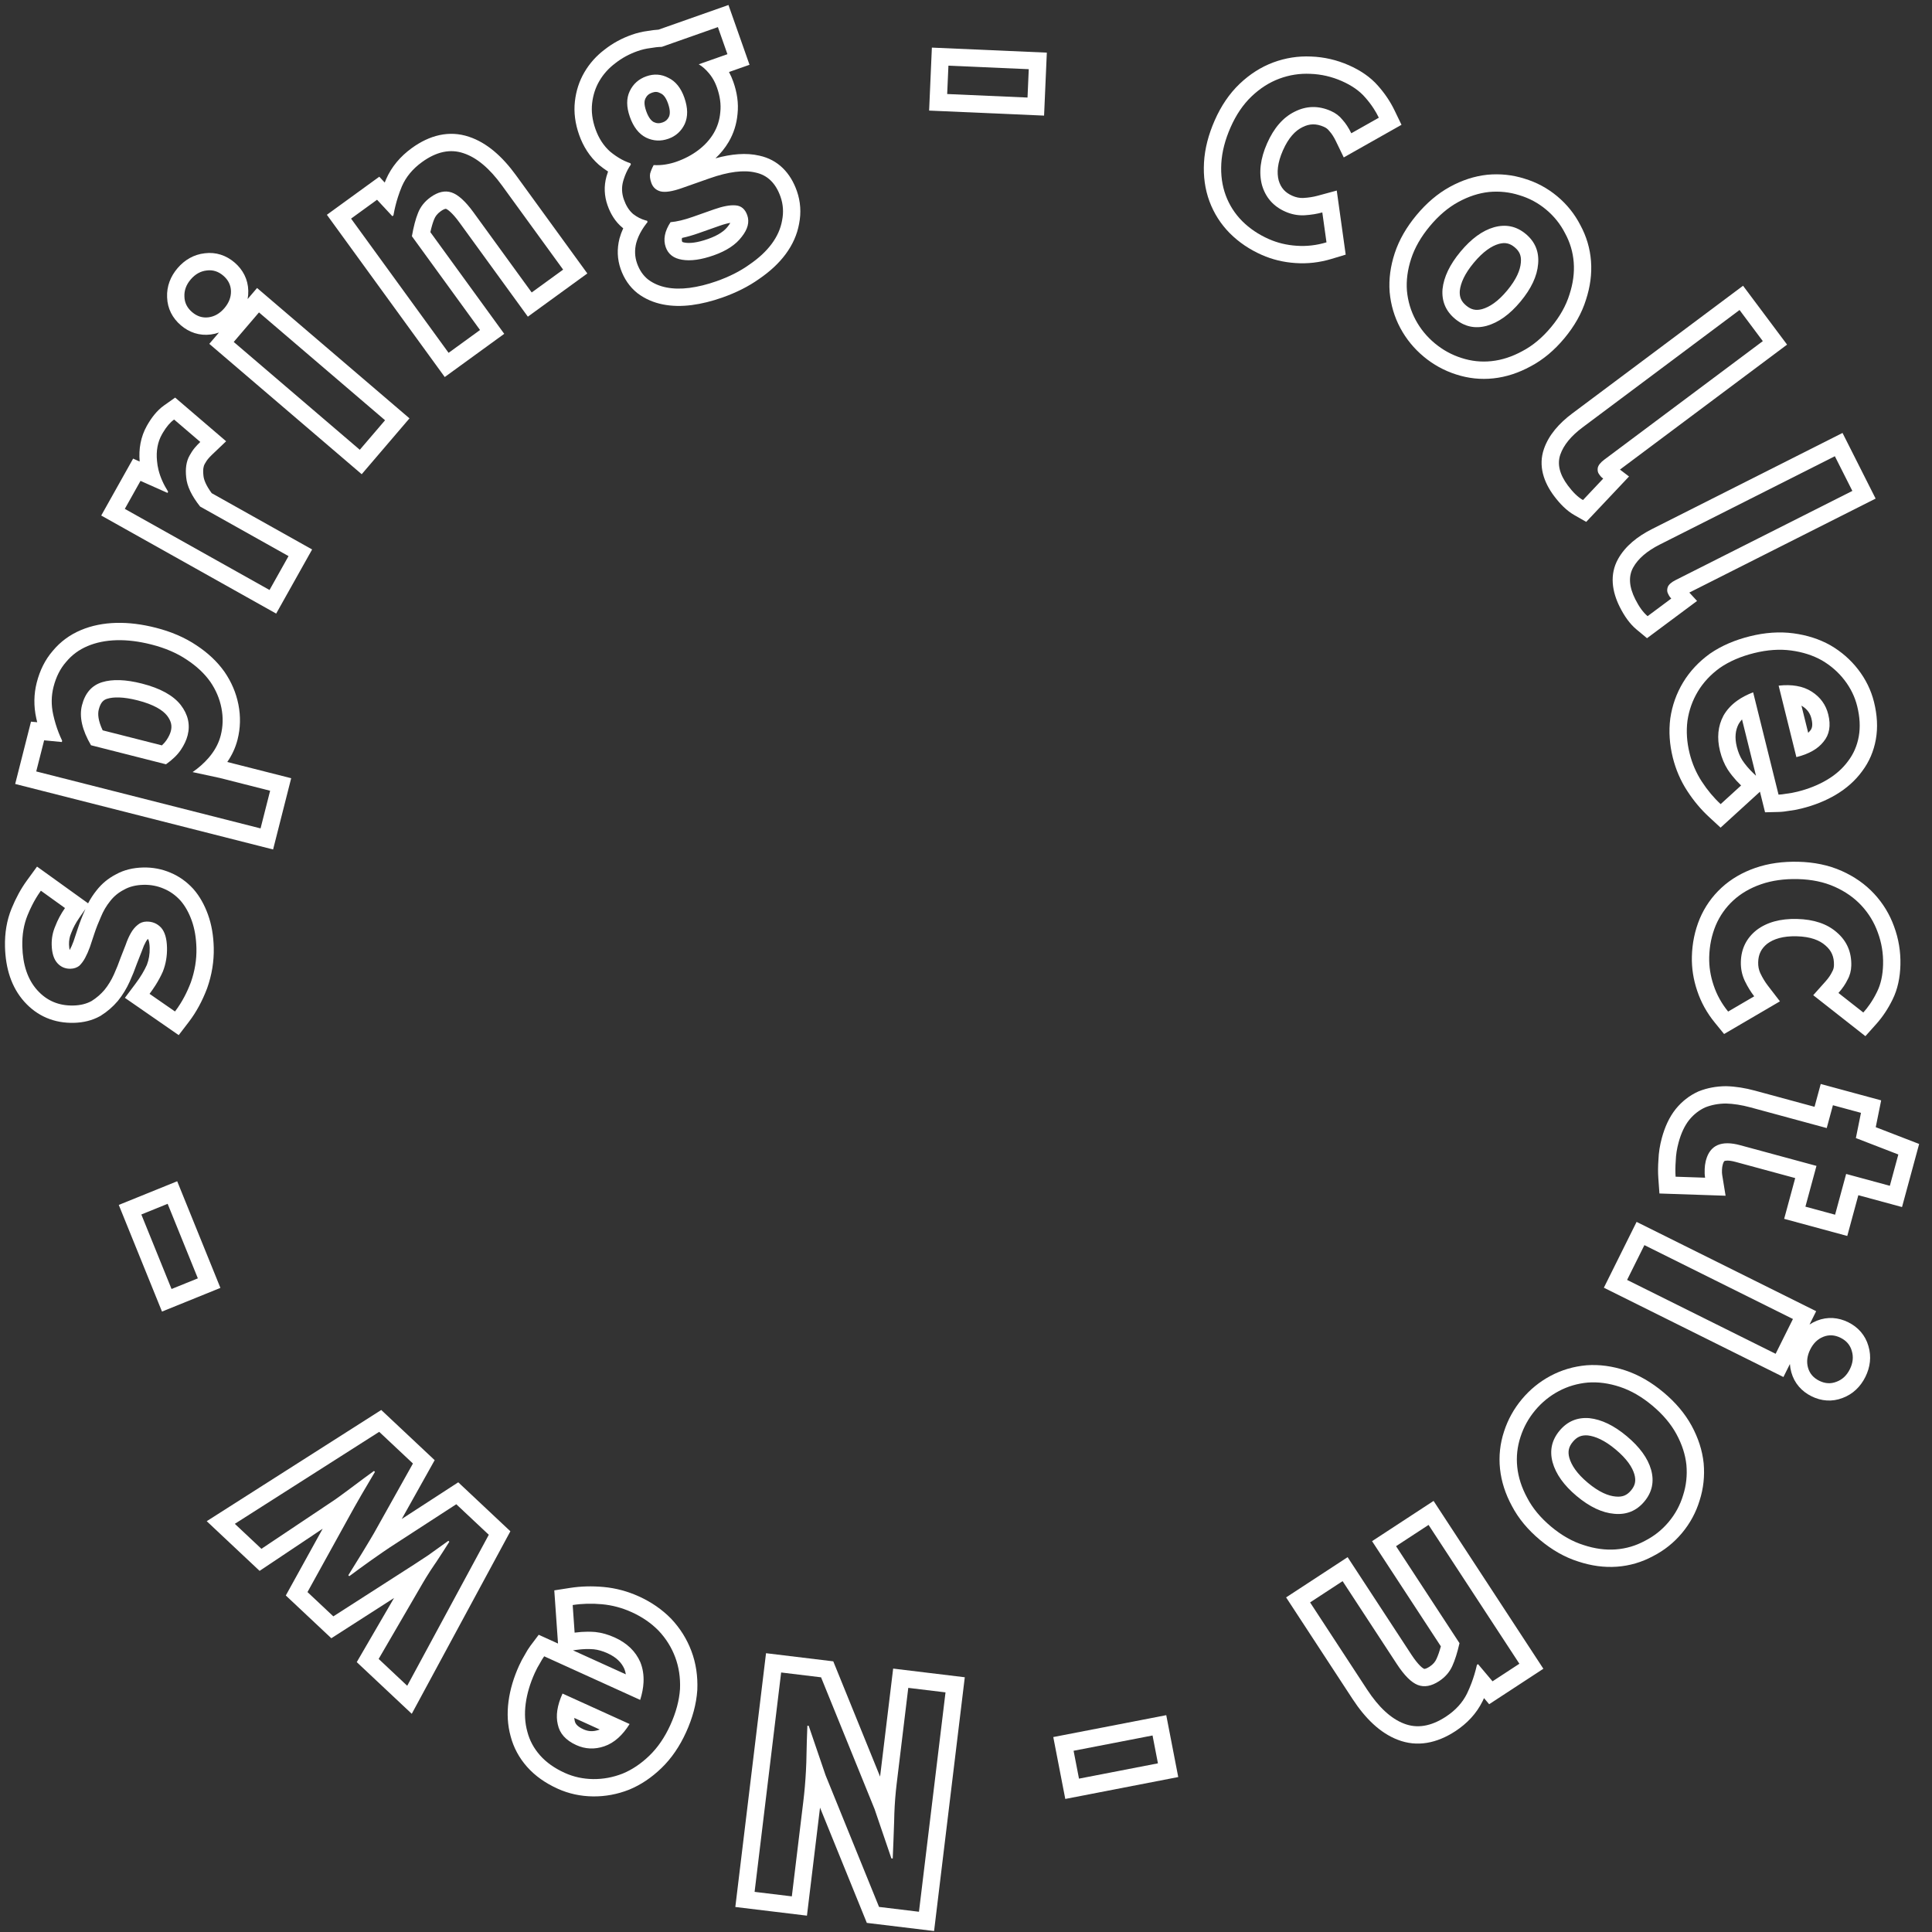 <svg width="223" height="223" viewBox="0 0 223 223" fill="none" xmlns="http://www.w3.org/2000/svg">
<rect x="0" y="0" width="223" height="223" fill="#333333" stroke="none"/>
<path fill-rule="evenodd" clip-rule="evenodd" d="M111.36 193.596L107.816 222.888L100.054 221.949L94.651 208.645L93.142 221.113L84.874 220.113L88.418 190.82L96.18 191.759L101.583 205.063L103.092 192.596L111.36 193.596ZM103.23 209.311C103.218 209.625 103.21 209.941 103.205 210.259C103.179 211.044 103.152 211.81 103.123 212.558C103.098 213.202 103.073 213.832 103.046 214.449C103.045 214.473 103.044 214.497 103.043 214.521L102.888 214.503L100.945 208.807L94.77 193.603L90.163 193.046L87.099 218.367L91.397 218.887L92.727 207.891C92.862 206.782 92.96 205.636 93.023 204.454C93.041 204.124 93.056 203.79 93.068 203.454C93.082 202.62 93.101 201.814 93.125 201.036C93.143 200.426 93.164 199.834 93.188 199.26C93.189 199.235 93.19 199.211 93.191 199.187L93.346 199.206L95.289 204.901L101.463 220.105L106.071 220.663L109.135 195.341L104.837 194.821L103.497 205.895C103.362 207.011 103.273 208.15 103.23 209.311Z" fill="white"/>
<path fill-rule="evenodd" clip-rule="evenodd" d="M77.463 186.837L77.476 186.852C78.503 187.94 79.284 189.185 79.805 190.574C80.334 191.982 80.553 193.479 80.487 195.04L80.486 195.066L80.484 195.091C80.376 196.701 79.928 198.322 79.191 199.944C78.459 201.557 77.516 202.952 76.342 204.085C75.22 205.167 73.985 206.008 72.633 206.565L72.618 206.571L72.603 206.577C71.257 207.106 69.862 207.367 68.432 207.349C67.003 207.33 65.637 207.036 64.357 206.454C62.968 205.823 61.772 204.995 60.835 203.935L62.334 202.61C63.05 203.421 64.001 204.095 65.184 204.633C66.202 205.095 67.293 205.334 68.457 205.349C69.621 205.363 70.76 205.152 71.872 204.715C72.96 204.267 73.988 203.577 74.954 202.645C75.919 201.713 76.725 200.537 77.37 199.117C78.026 197.673 78.399 196.286 78.489 194.956C78.545 193.639 78.359 192.413 77.933 191.277C77.507 190.141 76.869 189.123 76.021 188.224C75.162 187.348 74.129 186.636 72.922 186.088C71.809 185.583 70.663 185.276 69.484 185.169C68.305 185.062 67.178 185.092 66.102 185.26L66.325 188.446C66.843 188.375 67.35 188.34 67.848 188.339C68.14 188.339 68.429 188.351 68.714 188.374C69.45 188.452 70.197 188.662 70.954 189.006C72.374 189.651 73.358 190.598 73.905 191.846C74.197 192.564 74.321 193.344 74.278 194.188C74.246 194.826 74.117 195.5 73.893 196.21L62.814 191.178C62.67 191.369 62.506 191.637 62.321 191.981C62.112 192.315 61.916 192.683 61.734 193.085C61.185 194.293 60.834 195.475 60.679 196.633C60.525 197.791 60.588 198.876 60.871 199.89C61.129 200.892 61.617 201.799 62.334 202.61L60.835 203.935C59.923 202.903 59.281 201.723 58.939 200.408C58.581 199.112 58.511 197.758 58.697 196.368C58.881 194.992 59.294 193.62 59.913 192.258C60.118 191.807 60.343 191.379 60.59 190.978C60.788 190.613 60.997 190.267 61.216 189.975L62.181 188.693L64.409 189.705L63.978 183.568L65.793 183.284C67.044 183.089 68.337 183.056 69.665 183.177C71.075 183.306 72.439 183.672 73.749 184.267C75.163 184.909 76.404 185.758 77.449 186.823L77.463 186.837ZM66.137 190.49L72.238 193.261C72.199 193.03 72.139 192.818 72.062 192.624C71.739 191.904 71.156 191.295 70.127 190.827C69.549 190.565 69.017 190.42 68.525 190.366C67.917 190.317 67.275 190.335 66.596 190.428L66.137 190.49ZM64.382 199.043C64.595 200.082 65.306 200.876 66.513 201.424C67.555 201.898 68.633 201.945 69.747 201.566C70.322 201.37 70.86 201.047 71.361 200.597C71.83 200.175 72.267 199.641 72.671 198.995L64.93 195.479C64.62 196.162 64.42 196.804 64.33 197.404C64.242 197.99 64.26 198.536 64.382 199.043ZM66.282 198.29C66.29 198.395 66.306 198.489 66.326 198.574L66.334 198.607L66.341 198.641C66.394 198.897 66.553 199.246 67.34 199.603C67.904 199.859 68.455 199.892 69.103 199.672C69.143 199.658 69.183 199.643 69.224 199.627L66.282 198.29Z" fill="white"/>
<path fill-rule="evenodd" clip-rule="evenodd" d="M58.91 176.747L47.528 197.815L41.178 191.85L45.484 184.445L38.243 189.094L32.989 184.158L37.245 176.451L29.965 181.318L23.861 175.583L44.005 162.746L50.172 168.539L46.374 175.326L52.893 171.094L58.91 176.747ZM44.196 179.148C43.768 179.442 43.343 179.738 42.921 180.037C42.919 180.039 42.916 180.041 42.914 180.042C42.84 180.095 42.765 180.148 42.691 180.201C41.944 180.734 41.161 181.303 40.344 181.91C40.335 181.917 40.326 181.924 40.317 181.93L40.203 181.824C40.209 181.815 40.214 181.807 40.219 181.798C40.756 180.926 41.267 180.1 41.753 179.32C41.801 179.242 41.849 179.164 41.896 179.086C42.165 178.646 42.434 178.2 42.702 177.749C42.858 177.487 43.014 177.223 43.169 176.958L47.663 168.926L43.769 165.268L27.105 175.887L30.175 178.771L38.661 173.098C38.907 172.923 39.152 172.747 39.396 172.57C39.817 172.263 40.236 171.954 40.652 171.642C40.735 171.58 40.817 171.518 40.9 171.455C41.627 170.906 42.372 170.356 43.136 169.806C43.145 169.799 43.155 169.792 43.165 169.784L43.279 169.891C43.274 169.9 43.268 169.91 43.263 169.919C42.779 170.734 42.304 171.54 41.838 172.337C41.798 172.404 41.759 172.472 41.719 172.54C41.451 173 41.186 173.464 40.925 173.93C40.766 174.212 40.608 174.496 40.452 174.78L35.491 183.764L38.475 186.568L47.104 181.029C47.313 180.896 47.522 180.762 47.731 180.628C48.249 180.294 48.763 179.957 49.272 179.616C49.283 179.609 49.293 179.602 49.304 179.595C49.355 179.561 49.405 179.527 49.456 179.493C50.203 178.96 50.959 178.418 51.724 177.867C51.733 177.861 51.741 177.855 51.75 177.848L51.864 177.955C51.858 177.964 51.852 177.973 51.846 177.982C51.344 178.78 50.841 179.559 50.337 180.32C50.289 180.389 50.241 180.458 50.193 180.527C50.186 180.537 50.179 180.547 50.172 180.558C49.834 181.049 49.508 181.551 49.193 182.064C49.073 182.26 48.954 182.458 48.838 182.657L43.706 191.481L47.003 194.579L56.419 177.151L52.666 173.626L44.986 178.612C44.722 178.789 44.459 178.968 44.196 179.148Z" fill="white"/>
<path fill-rule="evenodd" clip-rule="evenodd" d="M25.441 148.655L18.698 151.388L13.709 139.078L20.453 136.345L25.441 148.655ZM22.837 147.552L19.35 138.95L16.314 140.181L19.8 148.783L22.837 147.552Z" fill="white"/>
<path fill-rule="evenodd" clip-rule="evenodd" d="M23.906 114.075L23.897 114.098C23.35 115.54 22.651 116.836 21.786 117.965L20.627 119.479L14.417 115.176L15.661 113.515C16.231 112.754 16.654 112.04 16.952 111.372C17.181 110.778 17.295 110.13 17.277 109.408C17.267 109.014 17.22 108.747 17.17 108.579C17.142 108.485 17.117 108.433 17.104 108.41C17.096 108.403 17.089 108.398 17.085 108.395C17.076 108.389 17.071 108.386 17.069 108.386C17.068 108.385 17.067 108.385 17.064 108.384C17.001 108.448 16.924 108.545 16.84 108.693C16.686 108.964 16.538 109.294 16.402 109.692L16.388 109.735L15.798 111.238C15.561 111.915 15.286 112.601 14.973 113.295C14.611 114.1 14.16 114.842 13.617 115.514L13.601 115.534L13.585 115.553C13.021 116.214 12.368 116.777 11.631 117.237L11.586 117.265L11.54 117.291C10.618 117.801 9.592 118.034 8.527 118.06C6.273 118.115 4.311 117.298 2.811 115.626C1.308 113.951 0.637 111.752 0.577 109.271C0.538 107.707 0.779 106.225 1.339 104.859C1.831 103.66 2.415 102.578 3.104 101.633L4.275 100.026L10.169 104.266C10.444 103.739 10.767 103.242 11.139 102.78C11.741 102.004 12.489 101.386 13.363 100.933C14.319 100.396 15.396 100.158 16.515 100.131C17.621 100.104 18.689 100.304 19.698 100.739C20.69 101.154 21.556 101.781 22.294 102.584L22.31 102.602L22.326 102.62C23.056 103.454 23.605 104.454 24.007 105.568C24.429 106.736 24.638 108.017 24.672 109.383C24.71 110.963 24.453 112.523 23.914 114.052L23.906 114.075ZM18.915 102.58C18.179 102.26 17.395 102.11 16.564 102.13C15.68 102.152 14.93 102.339 14.315 102.693C13.672 103.02 13.137 103.463 12.709 104.019C12.28 104.55 11.93 105.144 11.66 105.801C11.364 106.458 11.107 107.114 10.889 107.77C10.72 108.294 10.55 108.806 10.38 109.304C10.21 109.776 10.025 110.197 9.826 110.566C9.627 110.935 9.4 111.239 9.146 111.48C8.865 111.695 8.53 111.807 8.14 111.816C7.542 111.831 7.043 111.622 6.642 111.19C6.215 110.732 5.99 110.023 5.966 109.061C5.948 108.307 6.086 107.588 6.381 106.905C6.65 106.196 7.023 105.498 7.5 104.81L4.721 102.81C4.696 102.845 4.671 102.879 4.646 102.914C4.301 103.4 3.98 103.939 3.684 104.528C3.511 104.874 3.346 105.237 3.19 105.618C2.748 106.695 2.543 107.896 2.576 109.222C2.629 111.379 3.203 113.069 4.3 114.29C5.396 115.512 6.789 116.102 8.478 116.06C9.284 116.041 9.982 115.868 10.572 115.541C11.136 115.189 11.632 114.761 12.062 114.256C12.491 113.726 12.854 113.131 13.15 112.474C13.446 111.817 13.703 111.173 13.922 110.544L14.509 109.047C14.679 108.548 14.876 108.101 15.101 107.706C15.325 107.31 15.59 106.992 15.896 106.75C16.177 106.509 16.512 106.384 16.901 106.374C17.577 106.358 18.142 106.591 18.596 107.074C19.024 107.558 19.251 108.319 19.276 109.359C19.3 110.347 19.141 111.274 18.798 112.141C18.567 112.668 18.279 113.201 17.936 113.741C17.731 114.063 17.506 114.387 17.262 114.714L20.198 116.749C20.414 116.467 20.62 116.171 20.814 115.86C20.975 115.604 21.128 115.337 21.275 115.061C21.551 114.539 21.802 113.981 22.028 113.388C22.49 112.076 22.705 110.758 22.672 109.432C22.643 108.236 22.461 107.175 22.126 106.246C21.791 105.318 21.356 104.549 20.821 103.938C20.26 103.327 19.625 102.875 18.915 102.58ZM8.043 109.657C8.009 109.531 7.973 109.327 7.965 109.012C7.954 108.544 8.038 108.113 8.217 107.698L8.235 107.657L8.251 107.614C8.457 107.073 8.75 106.518 9.144 105.95L9.864 104.912C9.85 104.944 9.836 104.976 9.823 105.008C9.506 105.716 9.228 106.426 8.991 107.139L8.988 107.147L8.986 107.156C8.822 107.664 8.657 108.159 8.493 108.641C8.352 109.031 8.208 109.353 8.066 109.616C8.058 109.63 8.051 109.644 8.043 109.657Z" fill="white"/>
<path fill-rule="evenodd" clip-rule="evenodd" d="M31.522 98.049L1.752 90.489L3.578 83.296L4.295 83.365C4.255 83.206 4.218 83.045 4.182 82.884C3.883 81.512 3.896 80.141 4.238 78.796C4.595 77.392 5.204 76.138 6.113 75.1C6.982 74.056 8.066 73.266 9.332 72.731C10.586 72.201 11.954 71.935 13.407 71.896C14.865 71.857 16.39 72.053 17.971 72.454C19.738 72.903 21.322 73.573 22.688 74.494C23.985 75.35 25.072 76.359 25.906 77.538L25.915 77.55L25.923 77.562C26.716 78.719 27.256 79.978 27.521 81.331C27.787 82.686 27.756 84.039 27.419 85.367C27.184 86.293 26.782 87.155 26.234 87.952L33.61 89.825L31.522 98.049ZM22.23 89.119C22.952 88.616 23.569 88.067 24.081 87.472C24.169 87.369 24.255 87.265 24.337 87.159C24.894 86.442 25.276 85.681 25.48 84.874C25.743 83.841 25.769 82.788 25.558 81.716C25.348 80.643 24.92 79.635 24.274 78.693C23.602 77.745 22.704 76.9 21.578 76.158C20.433 75.384 19.067 74.796 17.479 74.393C16.043 74.028 14.703 73.862 13.461 73.895C12.219 73.929 11.101 74.155 10.11 74.573C9.118 74.992 8.293 75.601 7.634 76.399C6.957 77.166 6.471 78.129 6.176 79.288C5.914 80.322 5.901 81.378 6.136 82.457C6.219 82.836 6.316 83.207 6.426 83.571C6.624 84.225 6.868 84.854 7.155 85.456C7.162 85.47 7.168 85.483 7.175 85.497L7.137 85.648L5.094 85.452L4.182 89.043L30.075 95.618L31.179 91.271L25.358 89.793L22.23 89.119ZM19.281 82.597C18.792 81.982 17.784 81.322 15.882 80.839C14.196 80.411 13.078 80.437 12.377 80.653C11.971 80.778 11.619 81.034 11.399 81.902C11.273 82.399 11.312 83.164 11.852 84.299L18.688 86.035C18.921 85.817 19.09 85.618 19.21 85.44C19.494 85.021 19.647 84.667 19.721 84.377C19.867 83.799 19.786 83.257 19.281 82.597ZM19.159 88.218L10.503 86.02C9.475 84.257 9.128 82.72 9.46 81.41C9.819 79.999 10.594 79.109 11.788 78.742C12.981 78.374 14.51 78.427 16.375 78.9C18.491 79.438 19.986 80.26 20.858 81.367C21.706 82.467 21.973 83.635 21.659 84.87C21.518 85.424 21.254 85.988 20.868 86.56C20.481 87.132 19.911 87.685 19.159 88.218Z" fill="white"/>
<path fill-rule="evenodd" clip-rule="evenodd" d="M31.877 70.823L11.684 59.504L15.366 52.935L16.121 53.272C15.997 51.815 16.242 50.416 16.945 49.161C17.469 48.227 18.115 47.377 18.943 46.792L20.216 45.892L26.1 50.933L24.498 52.46C24.288 52.661 24.124 52.837 23.998 52.989C23.914 53.09 23.786 53.274 23.618 53.573C23.516 53.755 23.396 54.136 23.48 54.884L23.483 54.905L23.485 54.926C23.523 55.341 23.754 55.998 24.435 56.924L36.026 63.422L31.877 70.823ZM23.098 58.467C22.12 57.233 21.585 56.114 21.493 55.108C21.378 54.09 21.505 53.252 21.874 52.595C21.961 52.438 22.047 52.295 22.131 52.164C22.243 51.992 22.351 51.842 22.457 51.714C22.642 51.49 22.863 51.256 23.119 51.012L20.098 48.425C19.65 48.741 19.223 49.24 18.816 49.922C18.811 49.93 18.806 49.939 18.801 49.947C18.764 50.01 18.727 50.074 18.69 50.139C18.194 51.024 18.006 52.051 18.125 53.221C18.153 53.559 18.21 53.899 18.294 54.241C18.498 55.063 18.866 55.897 19.398 56.741C19.401 56.746 19.404 56.751 19.407 56.756L19.331 56.892L16.218 55.505L14.407 58.737L31.11 68.1L33.303 64.188L23.098 58.467Z" fill="white"/>
<path fill-rule="evenodd" clip-rule="evenodd" d="M41.749 54.736L24.158 39.689L25.274 38.383C24.976 38.489 24.662 38.565 24.333 38.608C23.03 38.779 21.839 38.373 20.873 37.546C19.913 36.725 19.329 35.622 19.288 34.32C19.229 33.037 19.69 31.892 20.497 30.949C21.304 30.006 22.363 29.372 23.64 29.233C24.932 29.071 26.113 29.477 27.073 30.298C28.039 31.124 28.625 32.238 28.658 33.552C28.666 33.884 28.64 34.206 28.582 34.517L29.673 33.241L47.264 48.288L41.749 54.736ZM23.873 31.219C23.159 31.293 22.541 31.637 22.017 32.249C21.493 32.861 21.25 33.526 21.287 34.242C21.305 34.941 21.6 35.536 22.173 36.026C22.746 36.516 23.379 36.716 24.073 36.625C24.766 36.534 25.375 36.182 25.899 35.57C26.423 34.957 26.676 34.301 26.659 33.602C26.641 32.903 26.346 32.308 25.773 31.818C25.2 31.328 24.566 31.128 23.873 31.219ZM41.529 51.916L44.445 48.508L29.893 36.061L26.977 39.469L41.529 51.916Z" fill="white"/>
<path fill-rule="evenodd" clip-rule="evenodd" d="M51.335 43.519L37.73 24.791L43.779 20.396L44.407 21.072C44.453 20.955 44.5 20.84 44.548 20.725L44.553 20.714L44.557 20.704C45.186 19.256 46.204 18.056 47.529 17.094C49.558 15.62 51.826 15.006 54.137 15.788C56.212 16.476 57.998 18.082 59.557 20.228L67.792 31.564L60.927 36.551L53.036 25.688C52.148 24.466 51.616 24.153 51.488 24.111C51.47 24.105 51.45 24.098 51.386 24.113C51.304 24.132 51.128 24.195 50.855 24.393C50.466 24.676 50.242 24.981 50.111 25.316L50.106 25.326L50.102 25.336C49.957 25.695 49.812 26.176 49.675 26.797L58.2 38.532L51.335 43.519ZM47.544 27.267C47.738 26.162 47.972 25.269 48.248 24.587C48.529 23.868 49.007 23.264 49.68 22.775C50.542 22.149 51.354 21.961 52.114 22.212C52.875 22.462 53.722 23.229 54.654 24.512L61.37 33.757L64.999 31.121L57.938 21.403C56.502 19.426 55.023 18.186 53.502 17.685C51.965 17.162 50.366 17.504 48.704 18.712C47.631 19.491 46.861 20.421 46.392 21.5C46.224 21.899 46.073 22.306 45.94 22.72C45.719 23.403 45.545 24.107 45.417 24.833C45.416 24.843 45.414 24.853 45.412 24.863L45.286 24.955L43.521 23.056L40.523 25.233L51.778 40.726L55.407 38.09L47.544 27.267Z" fill="white"/>
<path fill-rule="evenodd" clip-rule="evenodd" d="M79.824 35.215C78.677 35.361 77.568 35.348 76.518 35.139C75.45 34.927 74.467 34.509 73.607 33.863L73.584 33.845L73.561 33.827C72.656 33.105 72.029 32.154 71.644 31.063C71.239 29.912 71.202 28.719 71.503 27.538L71.507 27.521L71.512 27.504C71.62 27.109 71.763 26.723 71.938 26.347C71.919 26.333 71.9 26.319 71.882 26.304L71.853 26.282L71.826 26.26C71.01 25.584 70.471 24.681 70.126 23.7C69.744 22.618 69.692 21.494 69.999 20.384L70.001 20.375L70.003 20.367C70.058 20.175 70.118 19.986 70.184 19.799C69.837 19.576 69.499 19.328 69.169 19.058L69.142 19.035L69.116 19.012C68.068 18.088 67.321 16.912 66.842 15.553C66.393 14.28 66.212 12.986 66.358 11.698C66.494 10.495 66.852 9.37 67.45 8.347C68.048 7.319 68.837 6.44 69.797 5.716C70.729 4.983 71.774 4.418 72.919 4.014C73.515 3.804 74.12 3.656 74.73 3.578C75.166 3.5 75.593 3.446 76.008 3.422L84.083 0.577L86.514 7.477L84.143 8.312C84.339 8.672 84.505 9.052 84.644 9.447C85.077 10.674 85.264 11.918 85.13 13.151C85.027 14.308 84.687 15.397 84.101 16.389C83.689 17.087 83.178 17.715 82.581 18.275C84.402 17.772 86.119 17.608 87.643 17.965C89.82 18.434 91.245 19.965 91.975 22.039C92.407 23.266 92.489 24.539 92.237 25.82C92.01 27.092 91.472 28.268 90.679 29.339C89.887 30.407 88.855 31.351 87.631 32.188C86.398 33.069 84.965 33.783 83.358 34.349C82.165 34.769 80.99 35.062 79.835 35.214L79.824 35.215ZM86.485 30.548C87.574 29.806 88.436 29.006 89.071 28.148C89.706 27.291 90.106 26.392 90.271 25.451C90.461 24.503 90.4 23.587 90.089 22.704C89.536 21.135 88.575 20.205 87.205 19.916C85.851 19.594 84.082 19.817 81.9 20.586L78.7 21.713C77.596 22.102 76.772 22.227 76.227 22.088C75.706 21.941 75.355 21.61 75.174 21.095C75.027 20.678 74.984 20.321 75.044 20.024C75.13 19.718 75.264 19.395 75.447 19.055C75.925 19.08 76.385 19.055 76.828 18.982C77.27 18.909 77.688 18.803 78.08 18.665C79.037 18.328 79.884 17.878 80.623 17.314C81.362 16.751 81.947 16.103 82.379 15.372C82.81 14.641 83.064 13.835 83.139 12.954C83.239 12.064 83.112 11.117 82.758 10.111C82.612 9.697 82.433 9.322 82.222 8.989C82.109 8.809 81.987 8.642 81.855 8.486C81.469 8.016 81.068 7.661 80.653 7.421L83.963 6.255L82.862 3.128L76.388 5.409C75.977 5.416 75.525 5.465 75.033 5.555C74.557 5.613 74.074 5.728 73.584 5.901C72.627 6.238 71.772 6.704 71.017 7.301C70.254 7.873 69.641 8.558 69.177 9.355C68.73 10.119 68.452 10.975 68.345 11.923C68.238 12.87 68.365 13.859 68.728 14.889C69.109 15.968 69.678 16.842 70.438 17.512C70.651 17.686 70.864 17.847 71.078 17.992C71.534 18.304 71.99 18.549 72.447 18.727C72.554 18.769 72.66 18.807 72.767 18.841L72.819 18.988C72.751 19.085 72.686 19.184 72.624 19.287C72.368 19.706 72.158 20.175 71.994 20.692C71.971 20.765 71.948 20.84 71.927 20.915C71.733 21.618 71.761 22.324 72.012 23.035C72.251 23.713 72.577 24.242 72.992 24.624C73.028 24.657 73.064 24.688 73.101 24.719C73.538 25.055 74.004 25.293 74.502 25.433C74.565 25.451 74.629 25.467 74.693 25.482L74.745 25.629C74.704 25.68 74.664 25.73 74.625 25.781C74.235 26.284 73.93 26.784 73.71 27.282C73.599 27.532 73.509 27.782 73.441 28.032C73.233 28.849 73.263 29.638 73.531 30.398C73.807 31.183 74.233 31.805 74.808 32.264C75.408 32.714 76.108 33.019 76.908 33.178C77.709 33.337 78.597 33.355 79.573 33.231C80.575 33.099 81.615 32.843 82.694 32.463C84.165 31.945 85.429 31.306 86.485 30.548ZM85.604 27.344C86.312 26.46 86.529 25.626 86.252 24.841C86.002 24.13 85.551 23.751 84.901 23.705C84.275 23.65 83.447 23.803 82.417 24.166L79.952 25.035C78.972 25.38 78.12 25.584 77.397 25.645C76.716 26.685 76.531 27.646 76.842 28.529C77.127 29.338 77.752 29.821 78.716 29.977C79.714 30.149 80.937 29.981 82.384 29.471C83.855 28.953 84.928 28.244 85.604 27.344ZM78.724 27.463C78.672 27.679 78.706 27.801 78.728 27.864C78.736 27.887 78.743 27.902 78.747 27.91C78.749 27.914 78.75 27.916 78.751 27.918C78.753 27.919 78.756 27.921 78.758 27.922C78.767 27.927 78.781 27.934 78.803 27.943C78.847 27.961 78.921 27.984 79.036 28.003L79.046 28.005L79.057 28.006C79.588 28.098 80.442 28.034 81.719 27.584C82.957 27.148 83.641 26.627 84.005 26.143L84.024 26.118L84.044 26.093C84.166 25.94 84.243 25.817 84.291 25.725C84.013 25.769 83.617 25.864 83.082 26.053L80.617 26.921C79.965 27.151 79.332 27.335 78.724 27.463ZM77.151 8.985C76.338 8.555 75.49 8.496 74.607 8.807C73.725 9.118 73.085 9.688 72.688 10.517C72.29 11.346 72.295 12.337 72.701 13.489C73.116 14.666 73.742 15.466 74.58 15.887C75.409 16.284 76.265 16.327 77.147 16.016C78.006 15.714 78.633 15.148 79.031 14.319C79.419 13.466 79.406 12.45 78.991 11.273C78.594 10.145 77.98 9.383 77.151 8.985ZM77.217 13.475C77.325 13.227 77.4 12.775 77.105 11.938C76.828 11.153 76.506 10.894 76.287 10.789L76.251 10.772L76.216 10.753C75.906 10.589 75.639 10.564 75.272 10.693C74.879 10.831 74.655 11.04 74.491 11.381C74.391 11.59 74.297 12.002 74.587 12.825C74.882 13.661 75.224 13.967 75.463 14.093C75.796 14.248 76.097 14.266 76.483 14.13C76.829 14.008 77.048 13.818 77.217 13.475Z" fill="white"/>
<path fill-rule="evenodd" clip-rule="evenodd" d="M107.243 12.764L107.561 5.495L120.83 6.075L120.512 13.344L107.243 12.764ZM109.328 10.853L118.601 11.259L118.744 7.986L109.471 7.58L109.328 10.853Z" fill="white"/>
<path fill-rule="evenodd" clip-rule="evenodd" d="M141.95 26.921L141.945 26.915C140.902 25.859 140.117 24.629 139.602 23.241C139.081 21.834 138.882 20.329 138.971 18.756C139.062 17.145 139.492 15.519 140.21 13.889C140.938 12.237 141.889 10.815 143.09 9.672C144.246 8.571 145.541 7.736 146.974 7.204L147.67 9.079C146.515 9.508 145.448 10.188 144.469 11.12C143.49 12.053 142.68 13.244 142.04 14.695C141.4 16.147 141.043 17.538 140.968 18.869C140.893 20.199 141.063 21.425 141.478 22.546C141.893 23.666 142.523 24.654 143.368 25.51C144.236 26.376 145.265 27.071 146.455 27.595C147.454 28.036 148.52 28.293 149.653 28.366C150.809 28.449 151.961 28.318 153.109 27.971L152.627 24.52C152.001 24.69 151.343 24.797 150.652 24.841C150.594 24.845 150.536 24.848 150.478 24.851C149.757 24.874 149.052 24.734 148.362 24.43C146.982 23.821 146.083 22.8 145.664 21.365C145.279 19.917 145.475 18.312 146.251 16.552C147.038 14.768 148.102 13.546 149.444 12.887C150.796 12.205 152.186 12.178 153.613 12.807C154.16 13.049 154.608 13.388 154.955 13.825C155.139 14.03 155.314 14.257 155.478 14.506C155.654 14.773 155.819 15.065 155.973 15.382L159.151 13.587C158.976 13.223 158.775 12.867 158.549 12.52C158.409 12.305 158.259 12.093 158.1 11.883C157.929 11.659 157.746 11.437 157.552 11.22C156.911 10.482 156.02 9.862 154.878 9.358C153.712 8.845 152.5 8.566 151.24 8.522C150.015 8.465 148.825 8.651 147.67 9.079L146.974 7.204C148.377 6.684 149.831 6.456 151.321 6.524C152.834 6.578 154.292 6.915 155.685 7.528C157.02 8.117 158.175 8.891 159.054 9.899C159.828 10.771 160.466 11.71 160.952 12.717L161.768 14.405L155.102 18.171L154.173 16.254C153.942 15.777 153.702 15.423 153.468 15.163L153.427 15.117L153.388 15.069C153.257 14.904 153.078 14.757 152.806 14.637C151.907 14.241 151.145 14.269 150.345 14.673L150.335 14.678L150.325 14.683C149.521 15.078 148.737 15.872 148.081 17.359C147.441 18.811 147.36 19.934 147.591 20.828C147.844 21.677 148.331 22.23 149.169 22.599C149.592 22.786 149.996 22.863 150.398 22.852C151.013 22.821 151.579 22.732 152.102 22.59L154.294 21.994L155.326 29.391L153.687 29.886C152.316 30.3 150.922 30.462 149.516 30.361C148.162 30.273 146.868 29.963 145.648 29.425C144.247 28.808 143.009 27.976 141.956 26.926L141.95 26.921Z" fill="white"/>
<path fill-rule="evenodd" clip-rule="evenodd" d="M160.401 33.72L160.4 33.705C160.286 32.221 160.494 30.724 160.984 29.229C161.494 27.675 162.349 26.21 163.496 24.831C164.643 23.453 165.928 22.345 167.363 21.561C168.743 20.807 170.178 20.33 171.658 20.171L171.673 20.169L171.688 20.168C173.149 20.034 174.577 20.181 175.956 20.619C177.349 21.036 178.612 21.716 179.733 22.648C180.852 23.579 181.749 24.695 182.412 25.985C183.116 27.281 183.528 28.671 183.64 30.138C183.753 31.616 183.547 33.108 183.061 34.597C182.571 36.175 181.723 37.654 180.573 39.036C179.423 40.419 178.123 41.522 176.661 42.29C175.286 43.039 173.856 43.514 172.382 43.672C170.912 43.83 169.464 43.676 168.056 43.215C166.688 42.777 165.443 42.09 164.331 41.165C163.217 40.238 162.314 39.136 161.633 37.868C160.946 36.586 160.537 35.203 160.402 33.736L160.401 33.72ZM168.673 41.312C169.815 41.687 170.98 41.811 172.168 41.683C173.357 41.556 174.54 41.17 175.718 40.527C176.916 39.9 178.022 38.977 179.036 37.757C180.05 36.538 180.756 35.282 181.155 33.99C181.573 32.715 181.737 31.482 181.646 30.29C181.555 29.098 181.221 27.975 180.644 26.92C180.104 25.862 179.374 24.951 178.454 24.186C177.535 23.421 176.506 22.869 175.367 22.531C174.245 22.172 173.079 22.048 171.871 22.159C170.683 22.287 169.5 22.672 168.322 23.316C167.144 23.959 166.048 24.891 165.034 26.11C164.019 27.33 163.303 28.577 162.885 29.852C162.467 31.128 162.303 32.361 162.394 33.553C162.505 34.761 162.839 35.884 163.396 36.923C163.952 37.961 164.691 38.862 165.61 39.627C166.53 40.392 167.55 40.953 168.673 41.312ZM175.543 30.303L175.544 30.292C175.614 29.523 175.397 29.013 174.831 28.542C174.266 28.072 173.725 27.951 172.984 28.158C172.169 28.392 171.198 29.023 170.109 30.332C169.051 31.604 168.595 32.674 168.495 33.555C168.442 34.285 168.659 34.793 169.234 35.271C169.812 35.752 170.354 35.871 171.07 35.681C171.929 35.437 172.903 34.806 173.96 33.535C175.044 32.232 175.474 31.164 175.543 30.313L175.543 30.303ZM171.6 37.609C170.249 37.973 169.034 37.706 167.955 36.809C166.875 35.911 166.391 34.764 166.503 33.369C166.652 31.971 167.341 30.532 168.572 29.053C169.819 27.554 171.108 26.614 172.439 26.233C173.807 25.849 175.031 26.106 176.11 27.004C177.189 27.902 177.665 29.058 177.536 30.473C177.424 31.868 176.745 33.315 175.498 34.814C174.267 36.294 172.968 37.225 171.6 37.609Z" fill="white"/>
<path fill-rule="evenodd" clip-rule="evenodd" d="M201.19 32.982L206.272 39.778L186.982 54.201L188.029 54.998L183.088 60.237L181.722 59.457C180.827 58.946 180.054 58.155 179.374 57.246C178.179 55.648 177.533 53.76 178.211 51.81C178.768 50.206 179.953 48.862 181.473 47.725L201.19 32.982ZM182.713 57.72C182.147 57.397 181.568 56.84 180.976 56.048C180.011 54.757 179.719 53.564 180.1 52.467C180.481 51.37 181.338 50.324 182.671 49.327L200.786 35.782L203.472 39.374L185.169 53.059C184.732 53.386 184.482 53.703 184.419 54.01C184.377 54.301 184.426 54.54 184.566 54.728L184.729 54.946C184.792 55.03 184.898 55.129 185.049 55.243L182.713 57.72Z" fill="white"/>
<path fill-rule="evenodd" clip-rule="evenodd" d="M212.672 49.973L216.493 57.549L194.989 68.397L195.882 69.364L190.105 73.664L188.895 72.658C188.102 71.999 187.479 71.085 186.968 70.073C186.069 68.291 185.761 66.319 186.767 64.517C187.596 63.034 188.996 61.917 190.69 61.062L212.672 49.973ZM190.173 71.12C189.672 70.703 189.198 70.054 188.753 69.172C188.027 67.733 187.947 66.506 188.514 65.492C189.08 64.479 190.106 63.597 191.591 62.848L211.787 52.66L213.807 56.664L193.402 66.957C192.915 67.203 192.614 67.472 192.498 67.763C192.406 68.042 192.413 68.287 192.518 68.496L192.641 68.739C192.688 68.832 192.776 68.948 192.904 69.087L190.173 71.12Z" fill="white"/>
<path fill-rule="evenodd" clip-rule="evenodd" d="M192.791 82.928L192.794 82.909C193.01 81.428 193.501 80.043 194.267 78.772C195.043 77.484 196.08 76.383 197.346 75.465L197.366 75.451L197.387 75.436C198.717 74.522 200.266 73.867 201.995 73.438C203.715 73.012 205.393 72.885 207.01 73.102C208.555 73.31 209.981 73.756 211.257 74.472L211.271 74.479L211.284 74.487C212.535 75.215 213.605 76.147 214.479 77.279C215.351 78.411 215.968 79.664 216.306 81.029C216.674 82.51 216.767 83.962 216.517 85.354L214.548 85.001C214.739 83.936 214.678 82.772 214.365 81.511C214.096 80.426 213.606 79.422 212.895 78.5C212.184 77.578 211.312 76.817 210.279 76.216C209.252 75.64 208.073 75.263 206.743 75.084C205.413 74.905 203.991 75.004 202.477 75.379C200.937 75.761 199.618 76.33 198.52 77.085C197.453 77.858 196.606 78.765 195.98 79.804C195.354 80.844 194.952 81.975 194.773 83.198C194.619 84.415 194.702 85.666 195.022 86.954C195.316 88.139 195.787 89.228 196.435 90.219C197.082 91.21 197.806 92.076 198.606 92.815L200.965 90.662C200.588 90.3 200.245 89.924 199.936 89.535C199.754 89.306 199.584 89.073 199.426 88.834C199.03 88.209 198.732 87.493 198.531 86.685C198.156 85.171 198.287 83.813 198.926 82.609C199.308 81.935 199.843 81.353 200.531 80.863C201.051 80.493 201.66 80.175 202.355 79.91L205.286 91.72C205.525 91.714 205.837 91.677 206.222 91.608C206.613 91.565 207.023 91.49 207.452 91.383C208.739 91.064 209.885 90.606 210.888 90.008C211.892 89.411 212.704 88.687 213.323 87.837C213.949 87.012 214.357 86.067 214.548 85.001L216.517 85.354C216.274 86.71 215.747 87.946 214.928 89.03C214.134 90.115 213.116 91.01 211.911 91.727C210.718 92.437 209.386 92.964 207.934 93.324C207.452 93.444 206.977 93.533 206.51 93.588C206.101 93.659 205.7 93.71 205.335 93.719L203.731 93.759L203.142 91.384L198.597 95.53L197.248 94.283C196.318 93.424 195.49 92.43 194.761 91.313C193.986 90.129 193.427 88.832 193.08 87.435C192.707 85.928 192.602 84.428 192.789 82.948L192.791 82.928ZM202.684 89.541L201.071 83.038C200.913 83.212 200.785 83.39 200.68 83.571C200.316 84.271 200.2 85.107 200.472 86.204C200.625 86.82 200.842 87.327 201.104 87.746C201.443 88.253 201.856 88.745 202.351 89.221L202.684 89.541ZM210.48 85.609C211.162 84.797 211.344 83.747 211.025 82.46C210.749 81.35 210.117 80.475 209.128 79.837C208.618 79.507 208.031 79.286 207.367 79.173C206.745 79.067 206.055 79.055 205.298 79.14L207.346 87.391C208.074 87.211 208.701 86.969 209.227 86.667C209.741 86.373 210.158 86.02 210.48 85.609ZM208.71 84.586C208.787 84.515 208.852 84.445 208.905 84.376L208.926 84.349L208.949 84.323C209.117 84.122 209.292 83.781 209.083 82.942C208.934 82.341 208.618 81.888 208.043 81.517C208.008 81.494 207.971 81.472 207.932 81.45L208.71 84.586Z" fill="white"/>
<path fill-rule="evenodd" clip-rule="evenodd" d="M196.192 106.042L196.195 106.034C196.774 104.668 197.613 103.474 198.701 102.469C199.803 101.451 201.118 100.694 202.607 100.177C204.131 99.648 205.798 99.426 207.579 99.469C209.384 99.514 211.061 99.851 212.575 100.526C214.033 101.176 215.299 102.055 216.336 103.178L214.867 104.535C214.031 103.631 212.996 102.903 211.761 102.353C210.526 101.802 209.116 101.508 207.53 101.469C205.945 101.43 204.522 101.629 203.263 102.067C202.004 102.504 200.936 103.128 200.057 103.939C199.179 104.749 198.506 105.708 198.036 106.815C197.567 107.948 197.316 109.164 197.284 110.464C197.257 111.555 197.426 112.639 197.789 113.714C198.153 114.815 198.713 115.83 199.47 116.759L202.478 114.999C202.083 114.486 201.733 113.918 201.429 113.296C201.404 113.244 201.379 113.191 201.354 113.138C201.058 112.481 200.919 111.775 200.937 111.021C200.974 109.514 201.576 108.293 202.744 107.359C203.936 106.452 205.494 106.022 207.417 106.07C209.367 106.117 210.902 106.636 212.022 107.626C213.168 108.616 213.722 109.891 213.684 111.45C213.669 112.048 213.526 112.591 213.254 113.078C213.134 113.327 212.991 113.575 212.823 113.822C212.644 114.086 212.437 114.35 212.202 114.613L215.072 116.868C215.342 116.567 215.594 116.246 215.829 115.904C215.975 115.693 216.114 115.474 216.247 115.247C216.389 115.003 216.525 114.75 216.652 114.488C217.09 113.614 217.324 112.554 217.354 111.306C217.385 110.033 217.181 108.805 216.742 107.624C216.328 106.47 215.703 105.44 214.867 104.535L216.336 103.178C217.351 104.276 218.116 105.534 218.621 106.938C219.147 108.357 219.391 109.834 219.354 111.355C219.318 112.814 219.043 114.177 218.446 115.374C217.934 116.421 217.309 117.368 216.563 118.202L215.312 119.599L209.291 114.87L210.71 113.281C211.063 112.886 211.299 112.528 211.45 112.213L211.477 112.158L211.507 112.104C211.61 111.92 211.677 111.699 211.684 111.402C211.708 110.419 211.392 109.725 210.714 109.139L210.706 109.132L210.697 109.124C210.026 108.531 208.993 108.109 207.369 108.069C205.782 108.03 204.712 108.383 203.974 108.937C203.285 109.495 202.959 110.155 202.937 111.07C202.925 111.533 203.008 111.936 203.171 112.304C203.434 112.86 203.733 113.35 204.063 113.779L205.448 115.579L199.003 119.35L197.921 118.023C197.016 116.914 196.335 115.686 195.893 114.348C195.458 113.062 195.252 111.748 195.284 110.415C195.322 108.884 195.619 107.423 196.189 106.049L196.192 106.042Z" fill="white"/>
<path fill-rule="evenodd" clip-rule="evenodd" d="M193.428 127.999L193.436 127.99C194.141 127.128 194.998 126.451 196.003 125.996L196.045 125.977L196.089 125.959C197.067 125.57 198.109 125.383 199.193 125.373L199.23 125.373L199.266 125.374C200.332 125.403 201.434 125.58 202.565 125.887L209.442 127.752L210.157 125.118L217.132 127.009L216.507 130.104L221.516 132.041L219.54 139.323L214.497 137.955L213.22 142.66L205.935 140.684L207.211 135.979L200.333 134.114C199.462 133.877 199.115 133.98 199.053 134.008C199.037 134.014 199.029 134.018 199.008 134.045C198.978 134.083 198.91 134.19 198.846 134.426C198.798 134.603 198.769 134.789 198.761 134.988L198.761 135.004L198.76 135.019C198.746 135.273 198.759 135.468 198.783 135.612L199.175 138.016L191.539 137.758L191.41 135.963C191.363 135.308 191.371 134.605 191.425 133.86C191.454 133.032 191.589 132.193 191.818 131.348C192.161 130.084 192.674 128.943 193.42 128.009L193.428 127.999ZM193.423 133.966C193.372 134.652 193.366 135.27 193.405 135.82L196.809 135.935C196.758 135.625 196.743 135.284 196.763 134.912C196.774 134.627 196.81 134.35 196.871 134.079C196.885 134.02 196.9 133.961 196.915 133.903C197.385 132.171 198.699 131.598 200.857 132.184L209.665 134.572L208.389 139.277L211.814 140.207L213.09 135.502L218.134 136.87L219.114 133.256L214.213 131.361L214.801 128.449L211.564 127.571L210.849 130.206L202.041 127.817C201.037 127.545 200.094 127.397 199.212 127.373C198.348 127.381 197.553 127.529 196.828 127.818C196.122 128.138 195.507 128.618 194.983 129.257C194.453 129.921 194.041 130.793 193.749 131.872C193.551 132.6 193.443 133.298 193.423 133.966Z" fill="white"/>
<path fill-rule="evenodd" clip-rule="evenodd" d="M188.903 141.036L209.63 151.345L208.865 152.883C209.129 152.708 209.415 152.558 209.724 152.436C210.946 151.953 212.2 152.057 213.338 152.623C214.469 153.185 215.304 154.113 215.661 155.366C216.031 156.595 215.863 157.818 215.31 158.93C214.757 160.041 213.883 160.914 212.68 161.36C211.466 161.832 210.221 161.725 209.091 161.163C207.952 160.597 207.113 159.66 206.761 158.394C206.672 158.074 206.619 157.755 206.599 157.439L205.852 158.942L185.125 148.633L188.903 141.036ZM211.97 159.49C212.644 159.245 213.16 158.761 213.519 158.039C213.878 157.318 213.952 156.614 213.741 155.928C213.554 155.254 213.123 154.749 212.448 154.414C211.772 154.078 211.11 154.039 210.459 154.296C209.808 154.553 209.304 155.042 208.945 155.764C208.586 156.486 208.5 157.184 208.687 157.858C208.875 158.532 209.306 159.036 209.981 159.372C210.656 159.708 211.319 159.747 211.97 159.49ZM189.804 143.718L187.806 147.733L204.952 156.261L206.949 152.245L189.804 143.718Z" fill="white"/>
<path fill-rule="evenodd" clip-rule="evenodd" d="M183.122 157.587L183.137 157.585C184.622 157.476 186.118 157.688 187.612 158.182C189.164 158.696 190.627 159.555 192.003 160.705C193.378 161.855 194.483 163.143 195.263 164.58C196.013 165.963 196.487 167.398 196.642 168.879L196.643 168.894L196.645 168.909C196.775 170.37 196.623 171.798 196.182 173.176C195.762 174.568 195.079 175.829 194.143 176.948C193.21 178.065 192.091 178.959 190.799 179.618C189.502 180.319 188.111 180.727 186.644 180.835C185.165 180.944 183.673 180.734 182.186 180.244C180.609 179.75 179.133 178.899 177.753 177.745C176.373 176.591 175.274 175.288 174.509 173.824C173.764 172.447 173.293 171.016 173.139 169.541C172.985 168.071 173.142 166.624 173.607 165.217C174.049 163.85 174.739 162.607 175.667 161.497C176.597 160.386 177.701 159.485 178.971 158.808C180.254 158.124 181.639 157.719 183.106 157.588L183.122 157.587ZM175.508 165.838C175.13 166.98 175.003 168.144 175.128 169.333C175.252 170.522 175.635 171.706 176.275 172.885C176.899 174.085 177.819 175.193 179.036 176.211C180.253 177.228 181.506 177.938 182.797 178.34C184.072 178.761 185.305 178.928 186.497 178.84C187.689 178.752 188.813 178.421 189.869 177.847C190.928 177.31 191.842 176.582 192.609 175.665C193.376 174.748 193.931 173.72 194.272 172.582C194.634 171.461 194.76 170.296 194.653 169.087C194.528 167.898 194.146 166.714 193.505 165.535C192.865 164.355 191.936 163.257 190.72 162.239C189.503 161.222 188.258 160.502 186.983 160.081C185.709 159.659 184.476 159.492 183.284 159.58C182.075 159.688 180.951 160.019 179.912 160.573C178.872 161.127 177.969 161.863 177.201 162.78C176.434 163.698 175.87 164.717 175.508 165.838ZM186.5 172.738L186.51 172.739C187.279 172.811 187.79 172.595 188.263 172.03C188.734 171.466 188.856 170.926 188.651 170.185C188.419 169.368 187.791 168.396 186.484 167.304C185.215 166.243 184.146 165.783 183.266 165.681C182.536 165.626 182.027 165.842 181.548 166.415C181.065 166.992 180.945 167.534 181.133 168.251C181.375 169.11 182.003 170.086 183.271 171.146C184.571 172.234 185.639 172.667 186.489 172.737L186.5 172.738ZM179.204 168.776C178.843 167.424 179.113 166.209 180.014 165.132C180.914 164.055 182.062 163.574 183.457 163.69C184.855 163.842 186.292 164.535 187.767 165.77C189.263 167.021 190.2 168.312 190.577 169.644C190.958 171.013 190.697 172.236 189.797 173.313C188.896 174.39 187.738 174.863 186.324 174.73C184.929 174.615 183.484 173.932 181.988 172.681C180.512 171.446 179.584 170.145 179.204 168.776Z" fill="white"/>
<path fill-rule="evenodd" clip-rule="evenodd" d="M165.47 173.243L178.143 192.615L171.885 196.709L171.291 196.003C171.24 196.117 171.187 196.23 171.133 196.343L171.128 196.353L171.123 196.363C170.425 197.778 169.349 198.927 167.979 199.824C165.88 201.197 163.584 201.699 161.314 200.804C159.275 200.016 157.571 198.325 156.118 196.105L148.448 184.379L155.548 179.734L162.899 190.97C163.726 192.234 164.242 192.573 164.367 192.621C164.385 192.628 164.405 192.636 164.469 192.624C164.552 192.609 164.731 192.554 165.013 192.37C165.416 192.107 165.655 191.813 165.802 191.485L165.807 191.475L165.811 191.466C165.974 191.114 166.143 190.64 166.31 190.027L158.369 177.888L165.47 173.243ZM168.461 189.662C168.213 190.756 167.935 191.637 167.627 192.305C167.311 193.008 166.804 193.588 166.108 194.044C165.216 194.627 164.396 194.775 163.649 194.487C162.901 194.2 162.093 193.392 161.225 192.065L154.969 182.503L151.216 184.958L157.792 195.01C159.13 197.055 160.547 198.365 162.042 198.941C163.551 199.538 165.165 199.275 166.884 198.15C167.993 197.424 168.809 196.533 169.33 195.478C169.517 195.088 169.687 194.689 169.841 194.281C170.095 193.61 170.303 192.916 170.466 192.197C170.468 192.187 170.471 192.177 170.473 192.167L170.603 192.082L172.274 194.065L175.374 192.036L164.891 176.012L161.138 178.467L168.461 189.662Z" fill="white"/>
<path fill-rule="evenodd" clip-rule="evenodd" d="M134.614 197.972L135.998 205.115L122.959 207.642L121.574 200.499L134.614 197.972ZM133.031 200.316L123.918 202.082L124.542 205.298L133.654 203.532L133.031 200.316Z" fill="white"/>
</svg>
